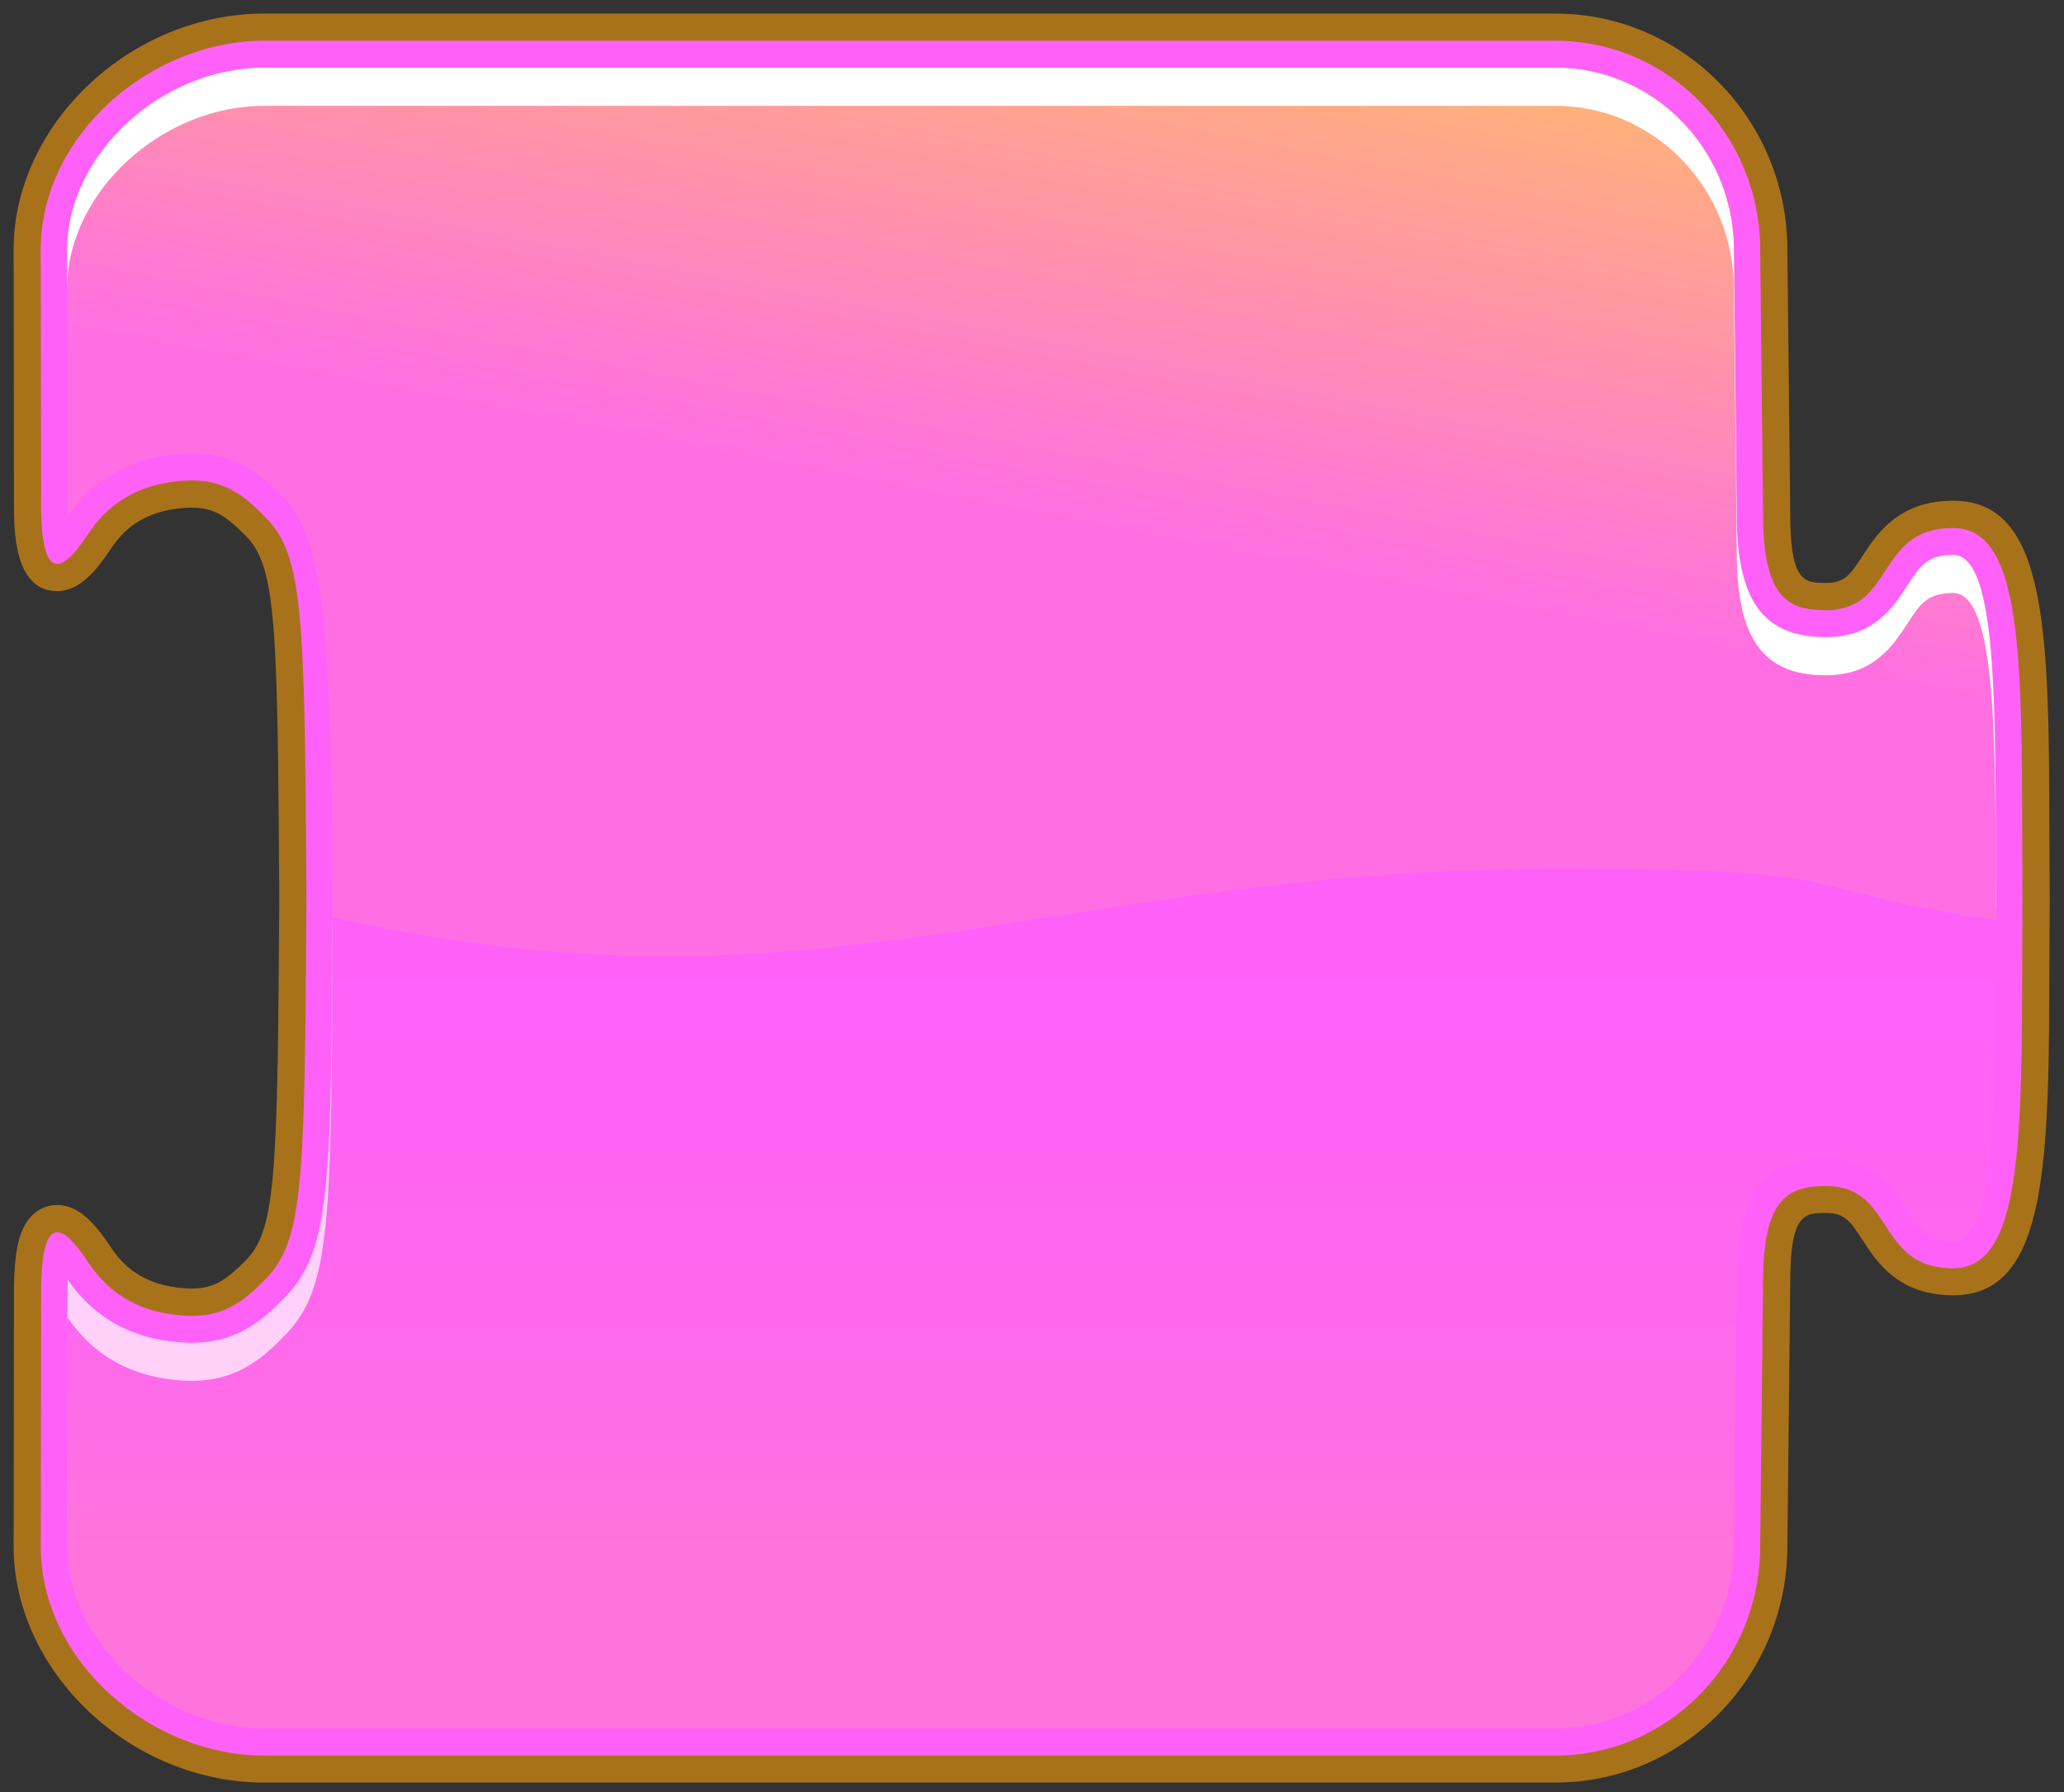 <svg xmlns="http://www.w3.org/2000/svg" width="76" height="66" viewBox="0 0 76 66"><rect x="0" y="0" width="76" height="66" fill="#333333" stroke="none"/><path fill="#FF61F8" d="M9.727 65.152C5.078 65.152 1 61.312 1 56.938c0 0 .014-5.809.014-9.332 0-1.347.13-2.725 1.092-2.725.554 0 1.032.544 1.579 1.36.711 1.062 1.735 1.622 3.13 1.711.081.005.161.008.239.008 1.004 0 1.589-.41 2.378-1.218 1.232-1.264 1.289-3.469 1.352-13.67-.062-10.193-.119-12.396-1.352-13.661-.789-.807-1.373-1.217-2.373-1.217-.079 0-.16.002-.244.008-1.393.086-2.417.645-3.13 1.708-.547.817-1.025 1.361-1.58 1.361-.961 0-1.091-1.378-1.091-2.726C1.014 15.026 1 9.214 1 9.214 1 4.838 5.078 1 9.727 1h47.548c4.434 0 8.039 3.684 8.039 8.213 0 0 .106 9.543.106 9.749 0 3.011.919 3.011 1.81 3.011.978 0 1.312-.513 1.771-1.223.521-.804 1.176-1.804 2.921-1.804 3.013 0 3.022 4.76 3.04 11.966l.008 2.265-.008 2.065c-.018 7.207-.027 11.968-3.04 11.968-1.746 0-2.396-1.002-2.921-1.808-.462-.711-.796-1.226-1.771-1.226-.891 0-1.81 0-1.81 3.015 0 .207-.106 9.752-.106 9.752 0 4.522-3.605 8.209-8.039 8.209H9.727z"/><path fill="#A8721B" d="M57.275 1.5c4.164 0 7.539 3.455 7.539 7.713 0 0 .105 9.543.105 9.749 0 3.113.977 3.511 2.311 3.511 2.564 0 1.824-3.027 4.691-3.027 2.762 0 2.502 5.619 2.549 13.531v.2c-.047 7.91.213 13.533-2.549 13.533-2.867 0-2.127-3.03-4.691-3.03-1.334 0-2.311.399-2.311 3.514 0 .207-.105 9.746-.105 9.746 0 4.263-3.375 7.716-7.539 7.716H9.727c-4.164 0-8.227-3.453-8.227-7.716 0 0 .014-5.81.014-9.332 0-1.685.255-2.226.592-2.226.364 0 .825.634 1.164 1.14.586.875 1.588 1.81 3.514 1.933.093.006.183.009.271.009 1.242 0 1.945-.561 2.735-1.368 1.385-1.42 1.43-3.54 1.494-14.017-.065-10.477-.11-12.595-1.495-14.015-.789-.809-1.491-1.37-2.731-1.37-.089 0-.18.003-.275.009-1.926.119-2.928 1.055-3.514 1.928-.339.506-.8 1.14-1.165 1.14-.337 0-.591-.542-.591-2.226 0-3.52-.014-9.332-.014-9.332C1.5 4.955 5.562 1.5 9.727 1.5h47.548m0-1H9.727C4.812.5.5 4.571.5 9.213c0 .002.014 5.813.014 9.332 0 .965 0 3.226 1.591 3.226.862 0 1.482-.817 1.995-1.583.396-.589 1.111-1.385 2.745-1.486.074-.004.145-.007.213-.007.833 0 1.294.329 2.016 1.067 1.097 1.124 1.148 3.287 1.209 13.32-.062 10.023-.113 12.188-1.21 13.312-.72.735-1.183 1.064-2.02 1.064-.068 0-.138-.003-.21-.007-1.634-.104-2.349-.9-2.743-1.49-.514-.767-1.133-1.582-1.995-1.582-.305 0-1.05.116-1.378 1.188-.144.47-.213 1.136-.213 2.037 0 3.521-.014 9.33-.014 9.33 0 4.645 4.312 8.717 9.227 8.717h47.548c4.709 0 8.539-3.909 8.539-8.715.004-.379.106-9.537.106-9.746 0-2.516.55-2.516 1.31-2.516.672 0 .873.258 1.354.997.525.812 1.322 2.034 3.34 2.034 3.512 0 3.521-4.96 3.54-12.467.001-.667.003-1.354.009-2.06V32.972c-.006-.711-.008-1.399-.009-2.066-.019-7.506-.028-12.465-3.54-12.465-2.017 0-2.812 1.222-3.34 2.031-.48.74-.684.996-1.354.996-.76 0-1.31 0-1.31-2.511 0-.209-.104-9.371-.106-9.76C65.814 4.409 61.982.5 57.275.5z"/><linearGradient id="a" gradientUnits="userSpaceOnUse" x1="41.97" y1="545.771" x2="38.391" y2="564.194" gradientTransform="translate(0 -545)"><stop offset="0" stop-color="#ff0"/><stop offset="1" stop-color="#ff0" stop-opacity=".17"/></linearGradient><path opacity=".5" fill="url(#a)" d="M2.492 19.031c.973-1.426 2.395-2.207 4.232-2.32a5.56 5.56 0 0 1 .335-.011c1.66 0 2.6.82 3.418 1.659 1.607 1.645 1.707 6.123 1.768 15.424 18.041 4.051 26.215-1.793 45.276-1.793 11.388 0 8.021.691 15.976 1.906.002-.242.002-.476.006-.722 0 0-.01-1.608-.01-2.284-.017-5.375-.022-10.453-1.568-10.453-.954 0-1.219.401-1.692 1.135-.521.799-1.231 1.893-3 1.893-2.301 0-3.276-1.348-3.276-4.504-.002-.191-.074-6.452-.108-9.75 0-3.703-2.947-6.719-6.568-6.719H9.727c-3.797 0-7.256 3.203-7.256 6.719 0 0 .014 5.811.014 9.332-.001.185.003.346.007.488z"/><linearGradient id="b" gradientUnits="userSpaceOnUse" x1="37.985" y1="608.78" x2="37.985" y2="556.422" gradientTransform="translate(0 -545)"><stop offset=".127" stop-color="#ff0" stop-opacity=".35"/><stop offset=".267" stop-color="#ff0" stop-opacity=".16"/><stop offset=".539" stop-color="#ff0" stop-opacity="0"/></linearGradient><path opacity=".33" fill="url(#b)" d="M9.727 63.66c-3.797 0-7.256-3.203-7.256-6.723 0 0 .014-5.811.014-9.332 0-.184.004-.342.008-.484.973 1.426 2.395 2.207 4.232 2.32.115.006.227.01.334.01 1.66 0 2.6-.82 3.418-1.658 1.699-1.74 1.713-3.975 1.777-14.709-.064-10.75-.078-12.984-1.777-14.725-.819-.838-1.758-1.659-3.418-1.659-.107 0-.219.004-.334.011-1.838.113-3.26.895-4.232 2.32a16.907 16.907 0 0 1-.008-.486c0-3.521-.014-9.332-.014-9.332 0-3.516 3.459-6.719 7.256-6.719h47.548c3.621 0 6.567 3.016 6.567 6.719.035 3.298.107 9.559.109 9.75 0 3.156.978 4.504 3.276 4.504 1.769 0 2.479-1.094 3-1.893.476-.733.737-1.135 1.692-1.135 1.545 0 1.554 5.078 1.567 10.453 0 .676.011 2.284.011 2.284-.008.71-.011 1.41-.011 2.085-.016 5.373-.022 10.453-1.567 10.453-.955 0-1.219-.403-1.692-1.135-.521-.804-1.231-1.896-3-1.896-2.301 0-3.276 1.349-3.276 4.506-.002.188-.074 6.449-.109 9.735 0 3.718-2.946 6.732-6.567 6.732H9.727v.004z"/><path fill="#FFF" d="M9.727 3.898h47.548c3.621 0 6.567 3.014 6.567 6.719.035 3.295.107 9.557.109 9.75 0 3.153.978 4.504 3.276 4.504 1.769 0 2.479-1.096 3-1.895.476-.732.737-1.136 1.692-1.136 1.545 0 1.554 5.077 1.567 10.454 0 .393.003 1.1.005 1.623 0-.25 0-.49.006-.742 0 0-.011-1.608-.011-2.284-.016-5.375-.022-10.453-1.567-10.453-.955 0-1.219.401-1.692 1.135-.521.799-1.231 1.893-3 1.893-2.301 0-3.276-1.348-3.276-4.504-.002-.191-.074-6.452-.109-9.75 0-3.703-2.946-6.719-6.567-6.719H9.727c-3.797 0-7.256 3.203-7.256 6.719 0 0 .002.529.002 1.355.033-3.496 3.474-6.669 7.254-6.669z"/><path opacity=".69" fill="#FFF" d="M2.484 49.01c0-.184.004-.344.008-.486.973 1.428 2.395 2.207 4.232 2.32.115.008.227.012.334.012 1.66 0 2.6-.818 3.418-1.66 1.699-1.736 1.713-3.977 1.777-14.711 0-.238-.002-.471-.004-.699-.062 10.129-.111 12.307-1.773 14.01-.818.838-1.758 1.658-3.418 1.658a4.83 4.83 0 0 1-.334-.012c-1.838-.111-3.26-.895-4.232-2.318-.004.145-.008.303-.008.482 0 3.523-.014 9.332-.014 9.332l.002.049c.005-1.928.012-5.514.012-7.977z"/></svg>